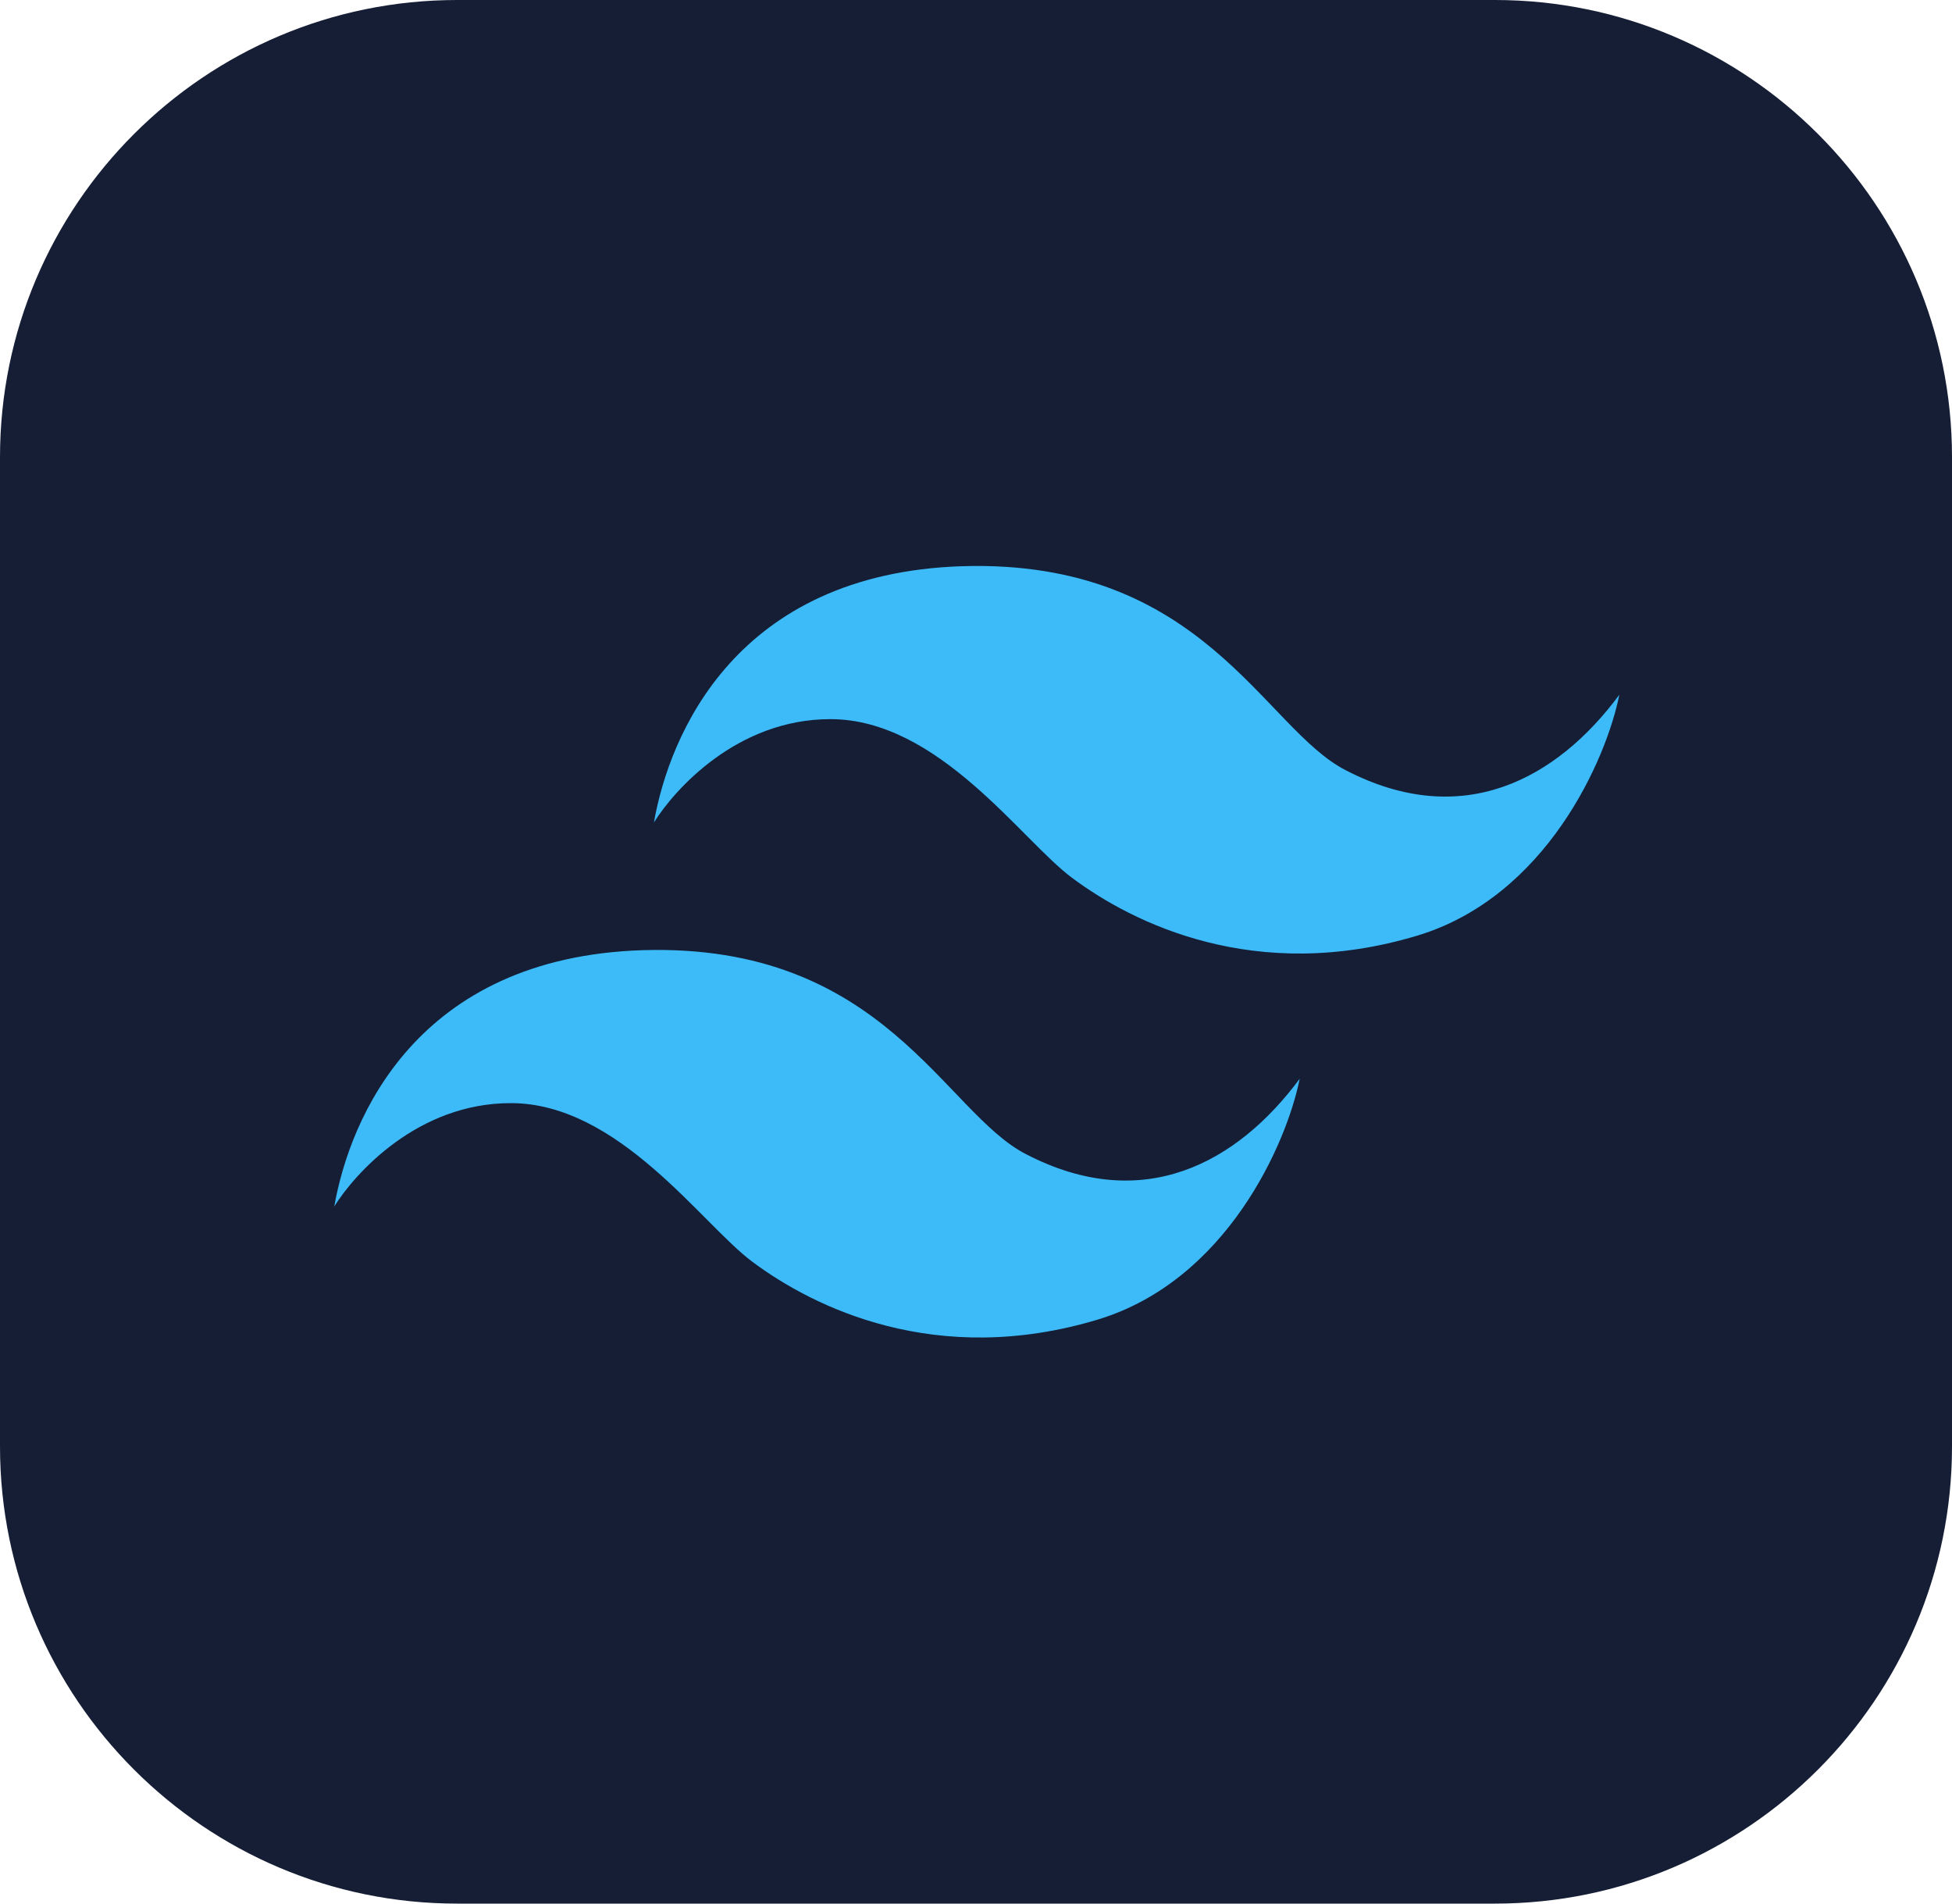 <?xml version="1.0" encoding="utf-8"?>
<!-- Generator: Adobe Illustrator 27.5.0, SVG Export Plug-In . SVG Version: 6.00 Build 0)  -->
<svg version="1.1" id="Layer_1" xmlns="http://www.w3.org/2000/svg" xmlns:xlink="http://www.w3.org/1999/xlink" x="0px" y="0px"
	 viewBox="0 0 240 234" style="enable-background:new 0 0 240 234;" xml:space="preserve">
<style type="text/css">
	.st0{fill:#151E35;}
	.st1{fill:#3DBBF9;}
</style>
<path id="Bg" class="st0" d="M56.2,0h127.6c31,0,56.2,25.2,56.2,56.2v121.6c0,31-25.2,56.2-56.2,56.2H56.2C25.2,234,0,208.8,0,177.8
	V56.2C0,25.2,25.2,0,56.2,0z"/>
<path class="st1" d="M118.3,69.6c-27.8,0.9-36,20.7-37.9,31.5c2.5-4,10.2-12.7,21.7-12.7c13.3,0,23.5,14.9,29.7,19.5
	c7.5,5.6,22.6,13.1,42.5,7.1c15.8-4.8,23.2-21.6,24.8-29.6c-7.7,10.4-19.3,16.7-33.6,9.3C155.4,89.6,148,68.7,118.3,69.6z M79,116.8
	c-27.8,0.9-36,20.7-37.9,31.5c2.5-4,10.2-12.7,21.7-12.7c13.3,0,23.5,14.9,29.7,19.5c7.5,5.6,22.6,13.1,42.5,7.1
	c15.8-4.8,23.2-21.6,24.8-29.6c-7.7,10.4-19.3,16.7-33.6,9.3C116.1,136.8,108.7,115.9,79,116.8z"/>
</svg>
